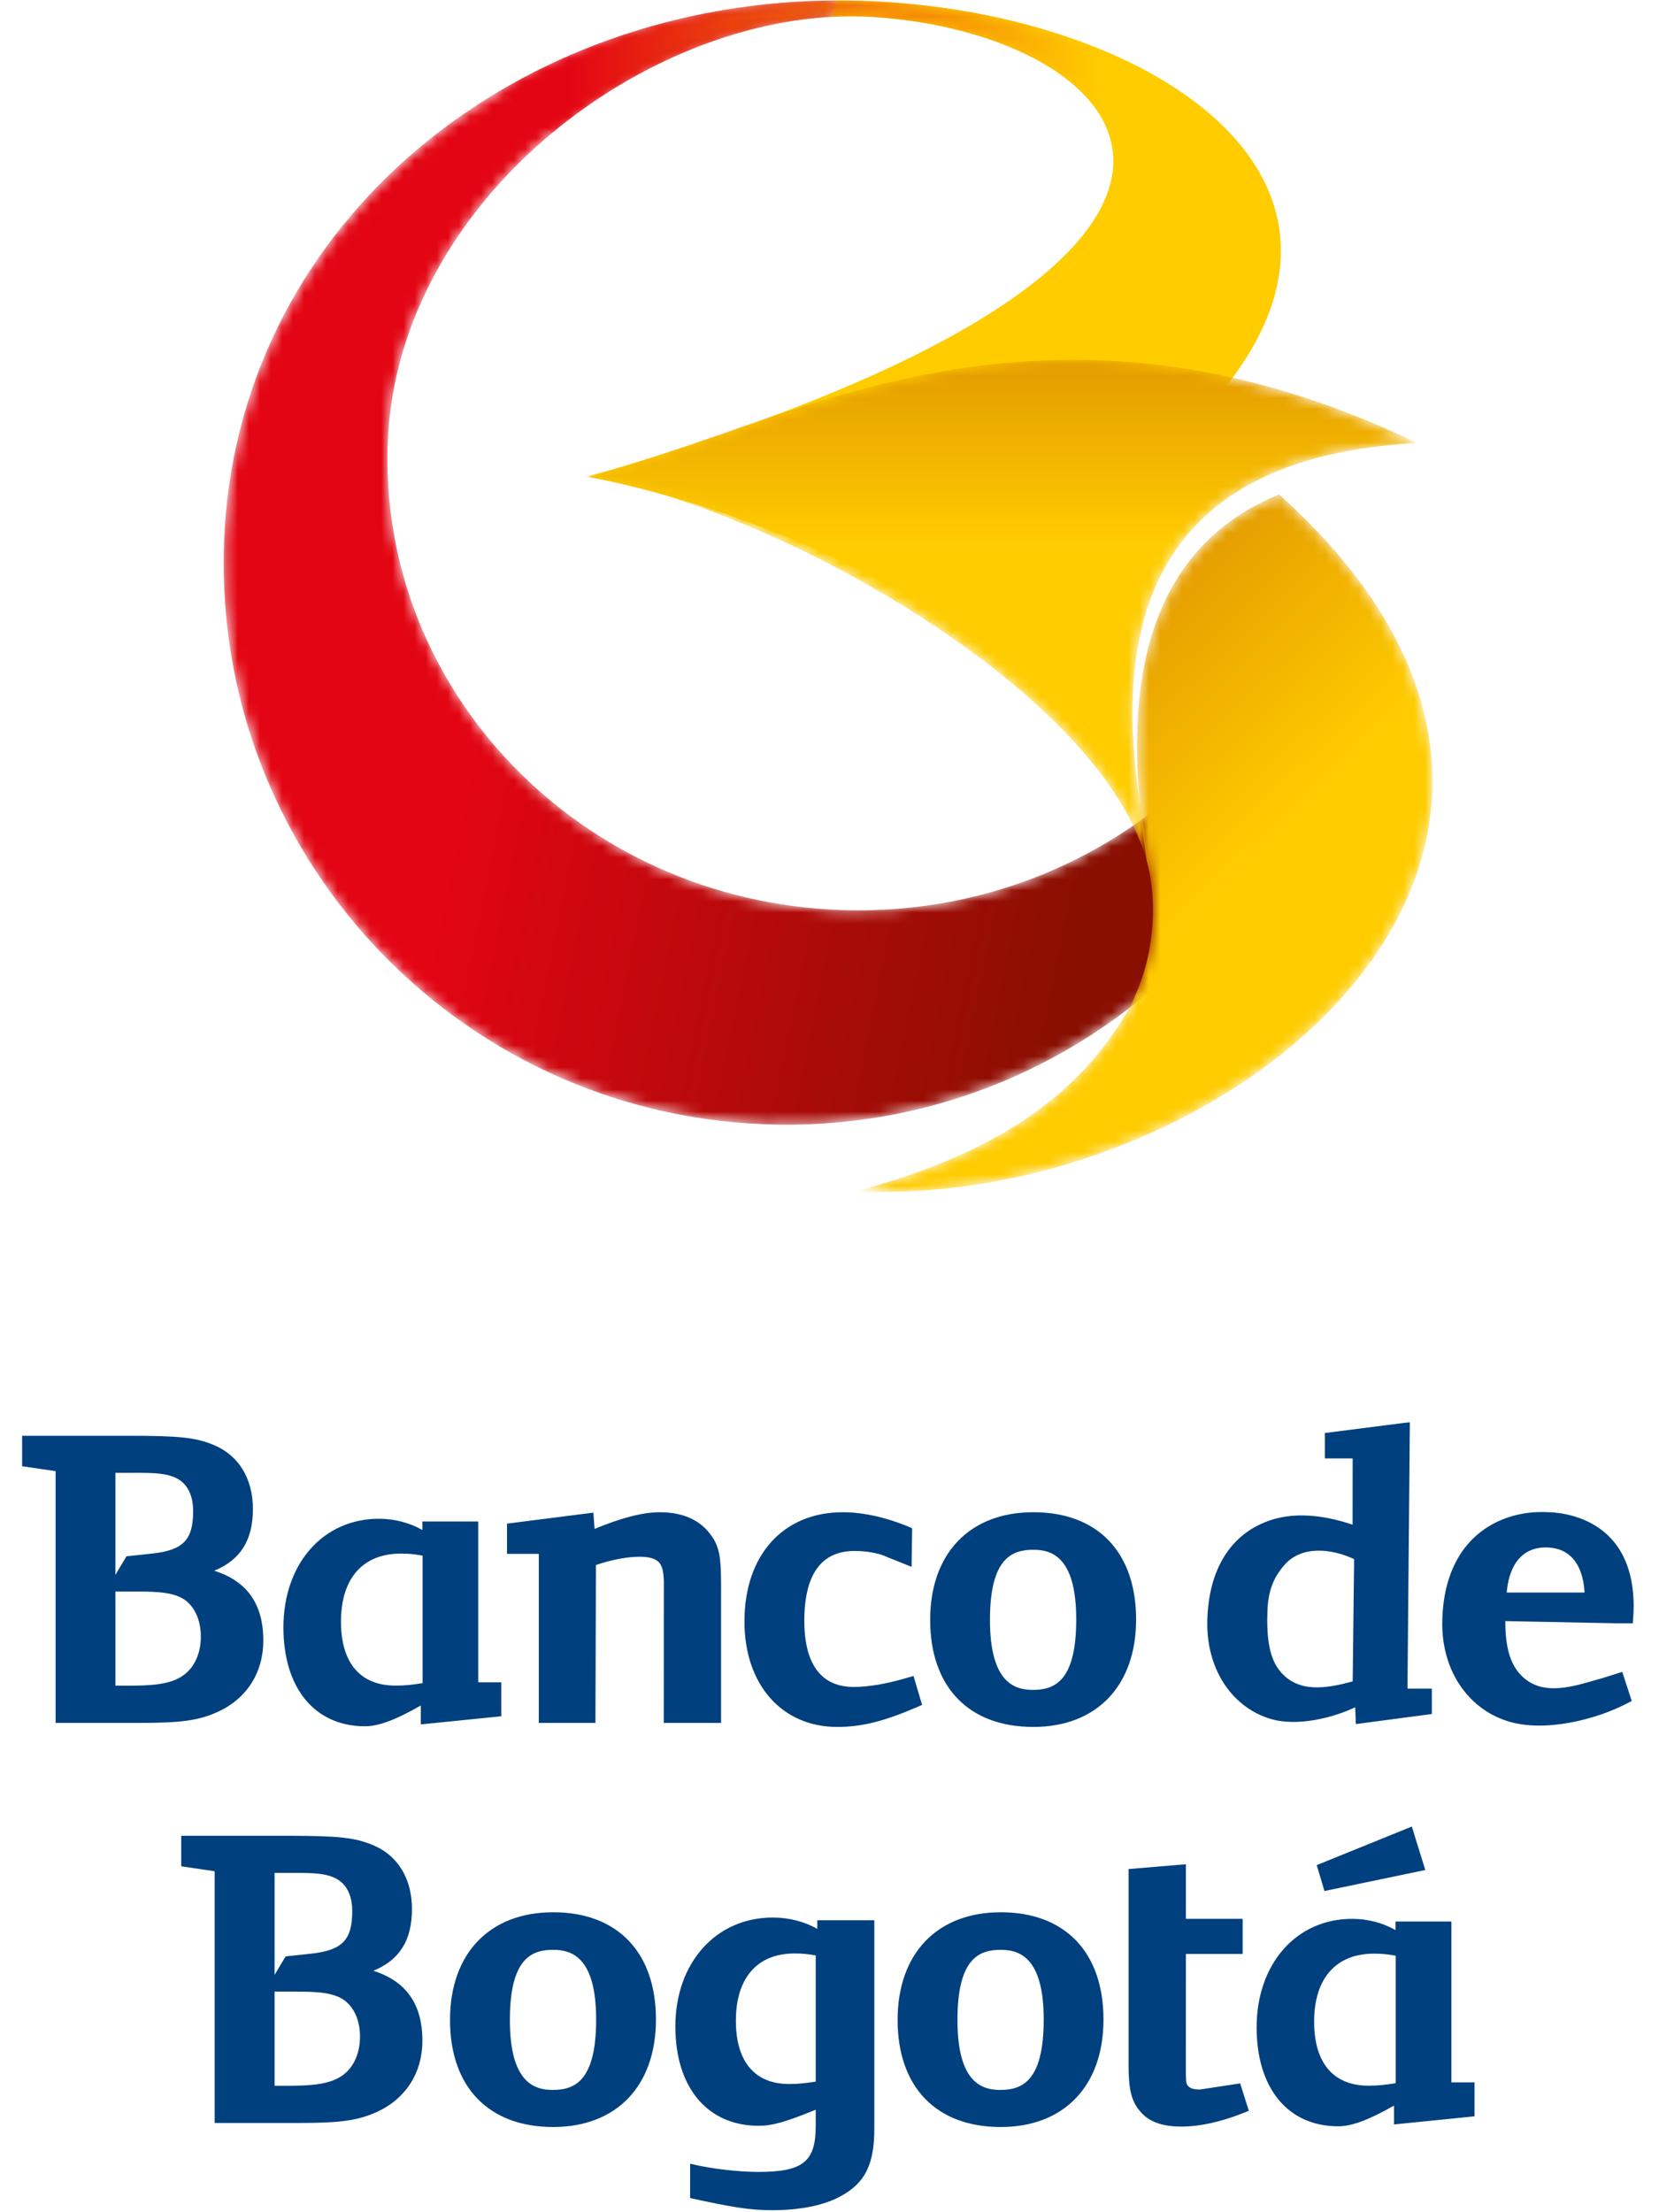 <?xml version="1.0" encoding="UTF-8"?>
<svg width="150px" height="200px" viewBox="0 0 150 200" version="1.1" xmlns="http://www.w3.org/2000/svg" xmlns:xlink="http://www.w3.org/1999/xlink">
    <!-- Generator: Sketch 52.5 (67469) - http://www.bohemiancoding.com/sketch -->
    <title>logo-bancobogota-compact</title>
    <desc>Created with Sketch.</desc>
    <defs>
        <path d="M54.758,0.053 C25.504,0.56 1.321,20.946 0.257,48.979 C-0.792,77.008 21.103,100.596 49.169,101.644 C63.45,102.191 76.584,96.784 86.184,87.648 C95.424,78.84 95.044,63.358 87.698,70.383 C79.615,78.101 68.32,82.717 55.995,82.27 C32.507,81.428 14.177,62.48 15.063,39.96 C15.876,19.062 36.618,2.521 55.2,1.52 L55.684,0.048 C55.376,0.048 55.069,0.048 54.758,0.053 Z" id="path-1"></path>
        <linearGradient x1="28.601%" y1="44.397%" x2="87.166%" y2="57.365%" id="linearGradient-3">
            <stop stop-color="#E30513" offset="0%"></stop>
            <stop stop-color="#890F01" offset="100%"></stop>
        </linearGradient>
        <path d="M30.835,0.048 C30.528,0.048 30.221,0.048 29.909,0.053 C19.061,0.239 8.937,3.165 0.416,8.18 L5.056,12.03 C12.447,5.883 21.641,1.994 30.352,1.52 C31.576,1.457 32.787,1.457 33.989,1.531 C45.564,2.234 56.136,7.411 55.806,14.883 L61.584,8.082 C53.899,2.994 42.46,0.047 31.025,0.047 C30.962,0.047 30.898,0.047 30.835,0.048 Z" id="path-4"></path>
        <linearGradient x1="10.326%" y1="49.997%" x2="88.654%" y2="49.997%" id="linearGradient-6">
            <stop stop-color="#E30513" offset="0%"></stop>
            <stop stop-color="#FFCC00" offset="100%"></stop>
        </linearGradient>
        <path d="M0.194,10.615 C15.736,12.553 48.487,30.09 51.482,46.792 C51.464,46.523 50.506,39.879 50.506,39.879 C48.13,24.113 51.45,8.817 75.617,7.567 C64.033,2.006 53.727,0.042 44.515,0.042 C25.843,0.041 11.625,8.094 0.194,10.615 Z" id="path-7"></path>
        <linearGradient x1="50%" y1="-0.783%" x2="50%" y2="35.658%" id="linearGradient-9">
            <stop stop-color="#E39A00" offset="0%"></stop>
            <stop stop-color="#FFCC00" offset="100%"></stop>
        </linearGradient>
        <path d="M26.299,33.157 C26.584,33.962 28.084,40.179 24.623,46.661 C20.34,53.957 13.4,59.45 0.009,63.03 C34.323,64.603 73.588,31.691 38.263,0.025 C23.34,6.169 24.862,23.19 26.299,33.157 Z" id="path-10"></path>
        <linearGradient x1="23.064%" y1="25.49%" x2="50%" y2="50%" id="linearGradient-12">
            <stop stop-color="#E49B00" offset="0%"></stop>
            <stop stop-color="#FFCC00" offset="100%"></stop>
        </linearGradient>
    </defs>
    <g id="logo-bancobogota-compact" stroke="none" stroke-width="1" fill="none" fill-rule="evenodd">
        <path d="M31.034,187.583 C31.999,186.86 32.549,185.603 32.549,184.128 C32.549,182.753 32.084,181.614 31.246,180.923 C30.243,180.12 28.673,180.057 26.721,180.057 L24.956,180.057 C24.956,180.057 24.851,180.039 24.826,180.032 L24.826,188.569 L25.787,188.569 C28.015,188.569 29.825,188.493 31.034,187.583 Z M24.826,169.324 L24.826,178.546 C24.826,178.546 25.829,176.85 25.829,176.871 L28.009,176.638 C31.056,176.334 31.847,175.314 31.847,172.738 C31.847,171.616 31.493,170.694 30.84,170.143 C29.875,169.314 28.31,169.319 26.316,169.324 L24.826,169.324 Z M33.761,178.171 C36.682,179.1 38.191,181.142 38.191,184.497 C38.191,187.38 36.701,189.719 34.119,190.915 C32.41,191.7 30.835,191.932 27.072,191.932 L19.409,191.932 L19.409,169.172 C18.712,169.066 16.387,168.728 16.387,168.728 L16.387,165.968 L26.015,165.968 C30.566,165.968 32.065,166.128 33.666,166.788 C35.948,167.706 37.248,169.827 37.248,172.585 C37.248,175.423 36.131,177.191 33.761,178.171 Z M90.445,188.944 C92.387,188.944 94.368,188.186 94.368,182.58 C94.368,176.934 92.15,176.278 90.486,176.278 C88.54,176.278 86.569,177.035 86.569,182.614 C86.569,188.287 88.777,188.944 90.445,188.944 Z M90.486,172.882 C96.305,172.882 99.772,176.508 99.772,182.58 C99.772,188.573 96.213,192.297 90.486,192.297 C84.642,192.297 81.158,188.678 81.158,182.614 C81.158,176.613 84.73,172.882 90.486,172.882 Z M112.132,188.352 L112.913,190.831 L112.407,191.034 C110.347,191.849 108.464,192.257 106.825,192.257 C105.044,192.257 103.832,191.807 103.047,190.834 C102.206,189.856 102.041,188.603 102.041,186.641 L102.041,168.974 L106.582,168.594 L107.224,168.544 L107.224,173.477 L112.356,173.477 L112.356,176.65 L107.224,176.65 C107.224,177.68 107.218,186.578 107.218,186.738 C107.218,188.181 107.237,188.308 107.344,188.493 C107.487,188.691 107.699,188.907 108.5,188.907 L112.132,188.352 Z M49.981,188.944 C51.92,188.944 53.901,188.186 53.901,182.58 C53.901,176.934 51.68,176.278 50.013,176.278 C48.083,176.278 46.101,177.035 46.101,182.614 C46.101,188.287 48.313,188.944 49.981,188.944 Z M50.013,172.882 C55.84,172.882 59.308,176.508 59.308,182.58 C59.308,188.573 55.752,192.297 50.013,192.297 C44.178,192.297 40.688,188.678 40.688,182.614 C40.688,176.613 44.263,172.882 50.013,172.882 Z M73.754,188.192 L73.754,176.781 C72.922,176.638 72.457,176.608 71.833,176.608 C68.459,176.608 66.535,178.831 66.535,182.685 C66.535,186.391 68.244,188.41 71.364,188.41 C72.197,188.41 72.814,188.333 73.754,188.192 Z M73.896,174.383 L73.896,173.603 L79.053,173.603 L79.053,192.43 C79.053,195.681 78.219,197.374 75.969,198.577 C74.453,199.396 72.299,199.817 69.81,199.817 C67.848,199.817 66.257,199.569 62.397,198.72 L62.397,195.613 C64.291,196.078 66.749,196.357 68.573,196.357 C72.589,196.357 73.754,195.433 73.754,192.221 L73.754,190.734 C70.965,191.87 69.81,192.186 68.601,192.186 C63.965,192.186 61.064,188.726 61.064,183.21 C61.064,177.46 64.722,173.358 69.876,173.358 C71.294,173.358 72.701,173.708 73.896,174.383 Z M126.196,188.337 L126.196,176.81 C125.345,176.655 124.855,176.624 124.228,176.624 C120.782,176.624 118.818,178.874 118.818,182.767 C118.818,186.517 120.561,188.561 123.747,188.561 C124.605,188.561 125.231,188.486 126.196,188.337 Z M131.23,173.721 L131.23,188.26 L133.318,188.26 L133.318,191.33 L126.041,192.065 L126.041,190.359 C123.694,191.7 122.175,192.233 120.997,192.233 C116.447,192.233 113.619,188.785 113.619,183.293 C113.619,177.558 117.194,173.477 122.253,173.477 C123.633,173.477 125.009,173.828 126.18,174.494 L126.18,173.721 L131.23,173.721 Z M128.87,169.063 L119.754,170.961 L119.051,168.62 L127.107,165.354 L127.652,165.133 L128.87,169.063 Z M82.028,151.685 L82.598,151.522 L83.37,154.132 L82.892,154.342 C79.905,155.633 77.896,156.127 75.706,156.127 C70.679,156.127 67.31,152.295 67.31,146.583 C67.31,140.596 70.806,136.715 76.213,136.715 C78.769,136.715 81.196,137.624 82.116,138.012 L82.474,138.168 L82.42,141.654 C82.42,141.654 79.82,140.611 79.766,140.586 C79.756,140.586 78.782,140.219 77.26,140.219 C74.247,140.219 72.722,142.352 72.722,146.559 C72.722,149.271 73.492,152.512 77.187,152.512 C78.522,152.512 80.155,152.235 82.028,151.685 Z M16.643,151.412 C17.612,150.69 18.159,149.433 18.159,147.96 C18.159,146.583 17.688,145.445 16.861,144.752 C15.862,143.951 14.289,143.886 12.34,143.886 L10.565,143.886 C10.565,143.886 10.47,143.868 10.435,143.866 L10.435,152.398 L11.401,152.398 C13.631,152.398 15.434,152.327 16.643,151.412 Z M10.435,133.154 L10.435,142.381 C10.435,142.381 11.439,140.679 11.439,140.7 C11.439,140.7 13.609,140.467 13.625,140.467 C16.672,140.168 17.463,139.146 17.463,136.569 C17.463,135.446 17.102,134.525 16.457,133.972 C15.488,133.145 13.928,133.149 11.928,133.154 L10.435,133.154 Z M19.374,142.005 C22.298,142.929 23.807,144.971 23.807,148.327 C23.807,151.21 22.316,153.553 19.728,154.747 C18.023,155.531 16.441,155.763 12.688,155.763 L5.028,155.763 L5.028,133.001 C4.332,132.901 2,132.559 2,132.559 L2,129.803 L11.635,129.803 C16.188,129.803 17.684,129.959 19.276,130.617 C21.563,131.543 22.867,133.656 22.867,136.417 C22.867,139.252 21.741,141.021 19.374,142.005 Z M59.637,136.715 C61.662,136.715 63.194,137.366 64.178,138.644 C65.07,139.798 65.197,140.727 65.197,143.552 L65.197,155.763 L60.017,155.763 L60.023,143.832 C60.036,142.696 60.043,141.722 59.555,141.22 C59.226,140.897 58.675,140.742 57.853,140.742 C56.239,140.742 54.588,141.246 53.882,141.49 C53.882,142.263 53.837,155.763 53.837,155.763 L48.715,155.763 L48.715,140.481 L45.842,140.481 L45.842,137.746 L53.651,136.754 C53.651,136.754 53.723,137.8 53.758,138.226 C56.046,137.274 58.065,136.715 59.637,136.715 Z M93.394,152.777 C95.33,152.777 97.308,152.014 97.308,146.411 C97.308,140.763 95.096,140.11 93.432,140.11 C91.499,140.11 89.508,140.866 89.508,146.445 C89.508,152.116 91.726,152.777 93.394,152.777 Z M93.432,136.715 C99.251,136.715 102.722,140.337 102.722,146.411 C102.722,152.403 99.159,156.127 93.432,156.127 C87.581,156.127 84.101,152.509 84.101,146.445 C84.101,140.443 87.676,136.715 93.432,136.715 Z M38.207,152.168 L38.207,140.641 C37.352,140.484 36.871,140.455 36.248,140.455 C32.797,140.455 30.829,142.706 30.829,146.601 C30.829,150.349 32.575,152.39 35.761,152.39 C36.615,152.39 37.245,152.321 38.207,152.168 Z M43.238,137.551 L43.238,152.092 L45.326,152.092 L45.326,155.164 L38.156,155.886 L38.048,155.894 L38.048,154.19 C35.71,155.531 34.186,156.067 33.005,156.067 C28.458,156.067 25.626,152.619 25.626,147.124 C25.626,141.387 29.204,137.306 34.258,137.306 C35.637,137.306 37.02,137.657 38.191,138.323 L38.191,137.551 L43.238,137.551 Z M122.304,152.011 C122.304,151.645 122.434,140.954 122.434,140.954 C120.457,140.029 117.748,139.674 116.156,141.458 C115.157,142.586 114.629,143.84 114.593,145.798 C114.593,146.007 114.578,146.208 114.578,146.411 C114.578,148.187 114.774,149.935 115.748,151.1 C117.409,153.11 119.988,152.636 122.304,152.011 Z M127.472,128.586 C127.472,128.586 127.262,152.196 127.259,152.662 L129.461,152.662 L129.461,154.96 L122.592,155.868 C122.592,155.868 122.545,154.716 122.532,154.35 C120.643,155.247 117.264,156.189 114.713,155.349 C111.242,154.213 109.062,150.747 109.16,146.529 C109.265,141.869 111.283,138.644 114.849,137.442 C117.444,136.573 120.267,137.158 122.295,137.842 C122.295,137.315 122.301,132.262 122.301,131.85 L119.789,131.85 L119.789,129.554 L126.598,128.684 L127.212,128.612 L127.472,128.586 Z M136.23,143.976 L143.27,143.976 C143.225,143.57 143.178,139.899 139.764,139.899 C136.419,139.899 136.28,143.655 136.23,143.976 Z M139.751,136.703 C140.09,136.72 147.709,136.522 147.709,145.237 C147.709,145.664 147.684,146.096 147.646,146.538 L147.633,146.757 L146.13,146.757 L136.103,146.558 C136.109,148.081 136.261,149.994 137.353,151.264 C139.372,153.616 142.529,152.361 144.978,151.685 L146.678,151.151 L147.535,153.779 L147.37,153.863 C144.345,155.514 139.571,156.646 136.309,155.605 C132.616,154.434 130.297,150.86 130.405,146.516 C130.512,141.712 132.661,138.392 136.451,137.151 C137.502,136.814 138.571,136.666 139.751,136.703 Z" id="Lettering" fill="#00407E"></path>
        <g id="Emblem" transform="translate(20, 0)">
            <g id="Group-17" transform="translate(0, 0)">
                <mask id="mask-2" fill="white">
                    <use xlink:href="#path-1"></use>
                </mask>
                <g id="Clip-16"></g>
                <path d="M54.758,0.053 C25.504,0.56 1.321,20.946 0.257,48.979 C-0.792,77.008 21.103,100.596 49.169,101.644 C63.45,102.191 76.584,96.784 86.184,87.648 C95.424,78.84 95.044,63.358 87.698,70.383 C79.615,78.101 68.32,82.717 55.995,82.27 C32.507,81.428 14.177,62.48 15.063,39.96 C15.876,19.062 36.618,2.521 55.2,1.52 L55.684,0.048 C55.376,0.048 55.069,0.048 54.758,0.053 Z" id="Fill-15" fill="url(#linearGradient-3)" mask="url(#mask-2)"></path>
            </g>
            <path d="M58.837,1.531 C82.444,2.956 101.875,23.045 33.184,43.103 C50.682,46.54 63.608,54.734 63.608,54.734 C122.418,24.87 88.967,-0.056 55.679,0.047 L55.2,1.519 C56.425,1.457 57.635,1.457 58.837,1.531" id="Fill-18" fill="#FFCC00"></path>
            <g id="Group-21" transform="translate(24.849, -0)">
                <mask id="mask-5" fill="white">
                    <use xlink:href="#path-4"></use>
                </mask>
                <g id="Clip-20"></g>
                <path d="M30.835,0.048 C30.528,0.048 30.221,0.048 29.909,0.053 C19.061,0.239 8.937,3.165 0.416,8.18 L5.056,12.03 C12.447,5.883 21.641,1.994 30.352,1.52 C31.576,1.457 32.787,1.457 33.989,1.531 C45.564,2.234 56.136,7.411 55.806,14.883 L61.584,8.082 C53.899,2.994 42.46,0.047 31.025,0.047 C30.962,0.047 30.898,0.047 30.835,0.048 Z" id="Fill-19" fill="url(#linearGradient-6)" mask="url(#mask-5)"></path>
            </g>
            <g id="Group-24" transform="translate(32.529, 32.488)">
                <mask id="mask-8" fill="white">
                    <use xlink:href="#path-7"></use>
                </mask>
                <g id="Clip-23"></g>
                <path d="M0.194,10.615 C15.736,12.553 48.487,30.09 51.482,46.792 C51.464,46.523 50.506,39.879 50.506,39.879 C48.13,24.113 51.45,8.817 75.617,7.567 C64.033,2.006 53.727,0.042 44.515,0.042 C25.843,0.041 11.625,8.094 0.194,10.615 Z" id="Fill-22" fill="url(#linearGradient-9)" mask="url(#mask-8)"></path>
            </g>
            <g id="Group-27" transform="translate(57.378, 44.672)">
                <mask id="mask-11" fill="white">
                    <use xlink:href="#path-10"></use>
                </mask>
                <g id="Clip-26"></g>
                <path d="M26.299,33.157 C26.584,33.962 28.084,40.179 24.623,46.661 C20.34,53.957 13.4,59.45 0.009,63.03 C34.323,64.603 73.588,31.691 38.263,0.025 C23.34,6.169 24.862,23.19 26.299,33.157 Z" id="Fill-25" fill="url(#linearGradient-12)" mask="url(#mask-11)"></path>
            </g>
        </g>
    </g>
</svg>